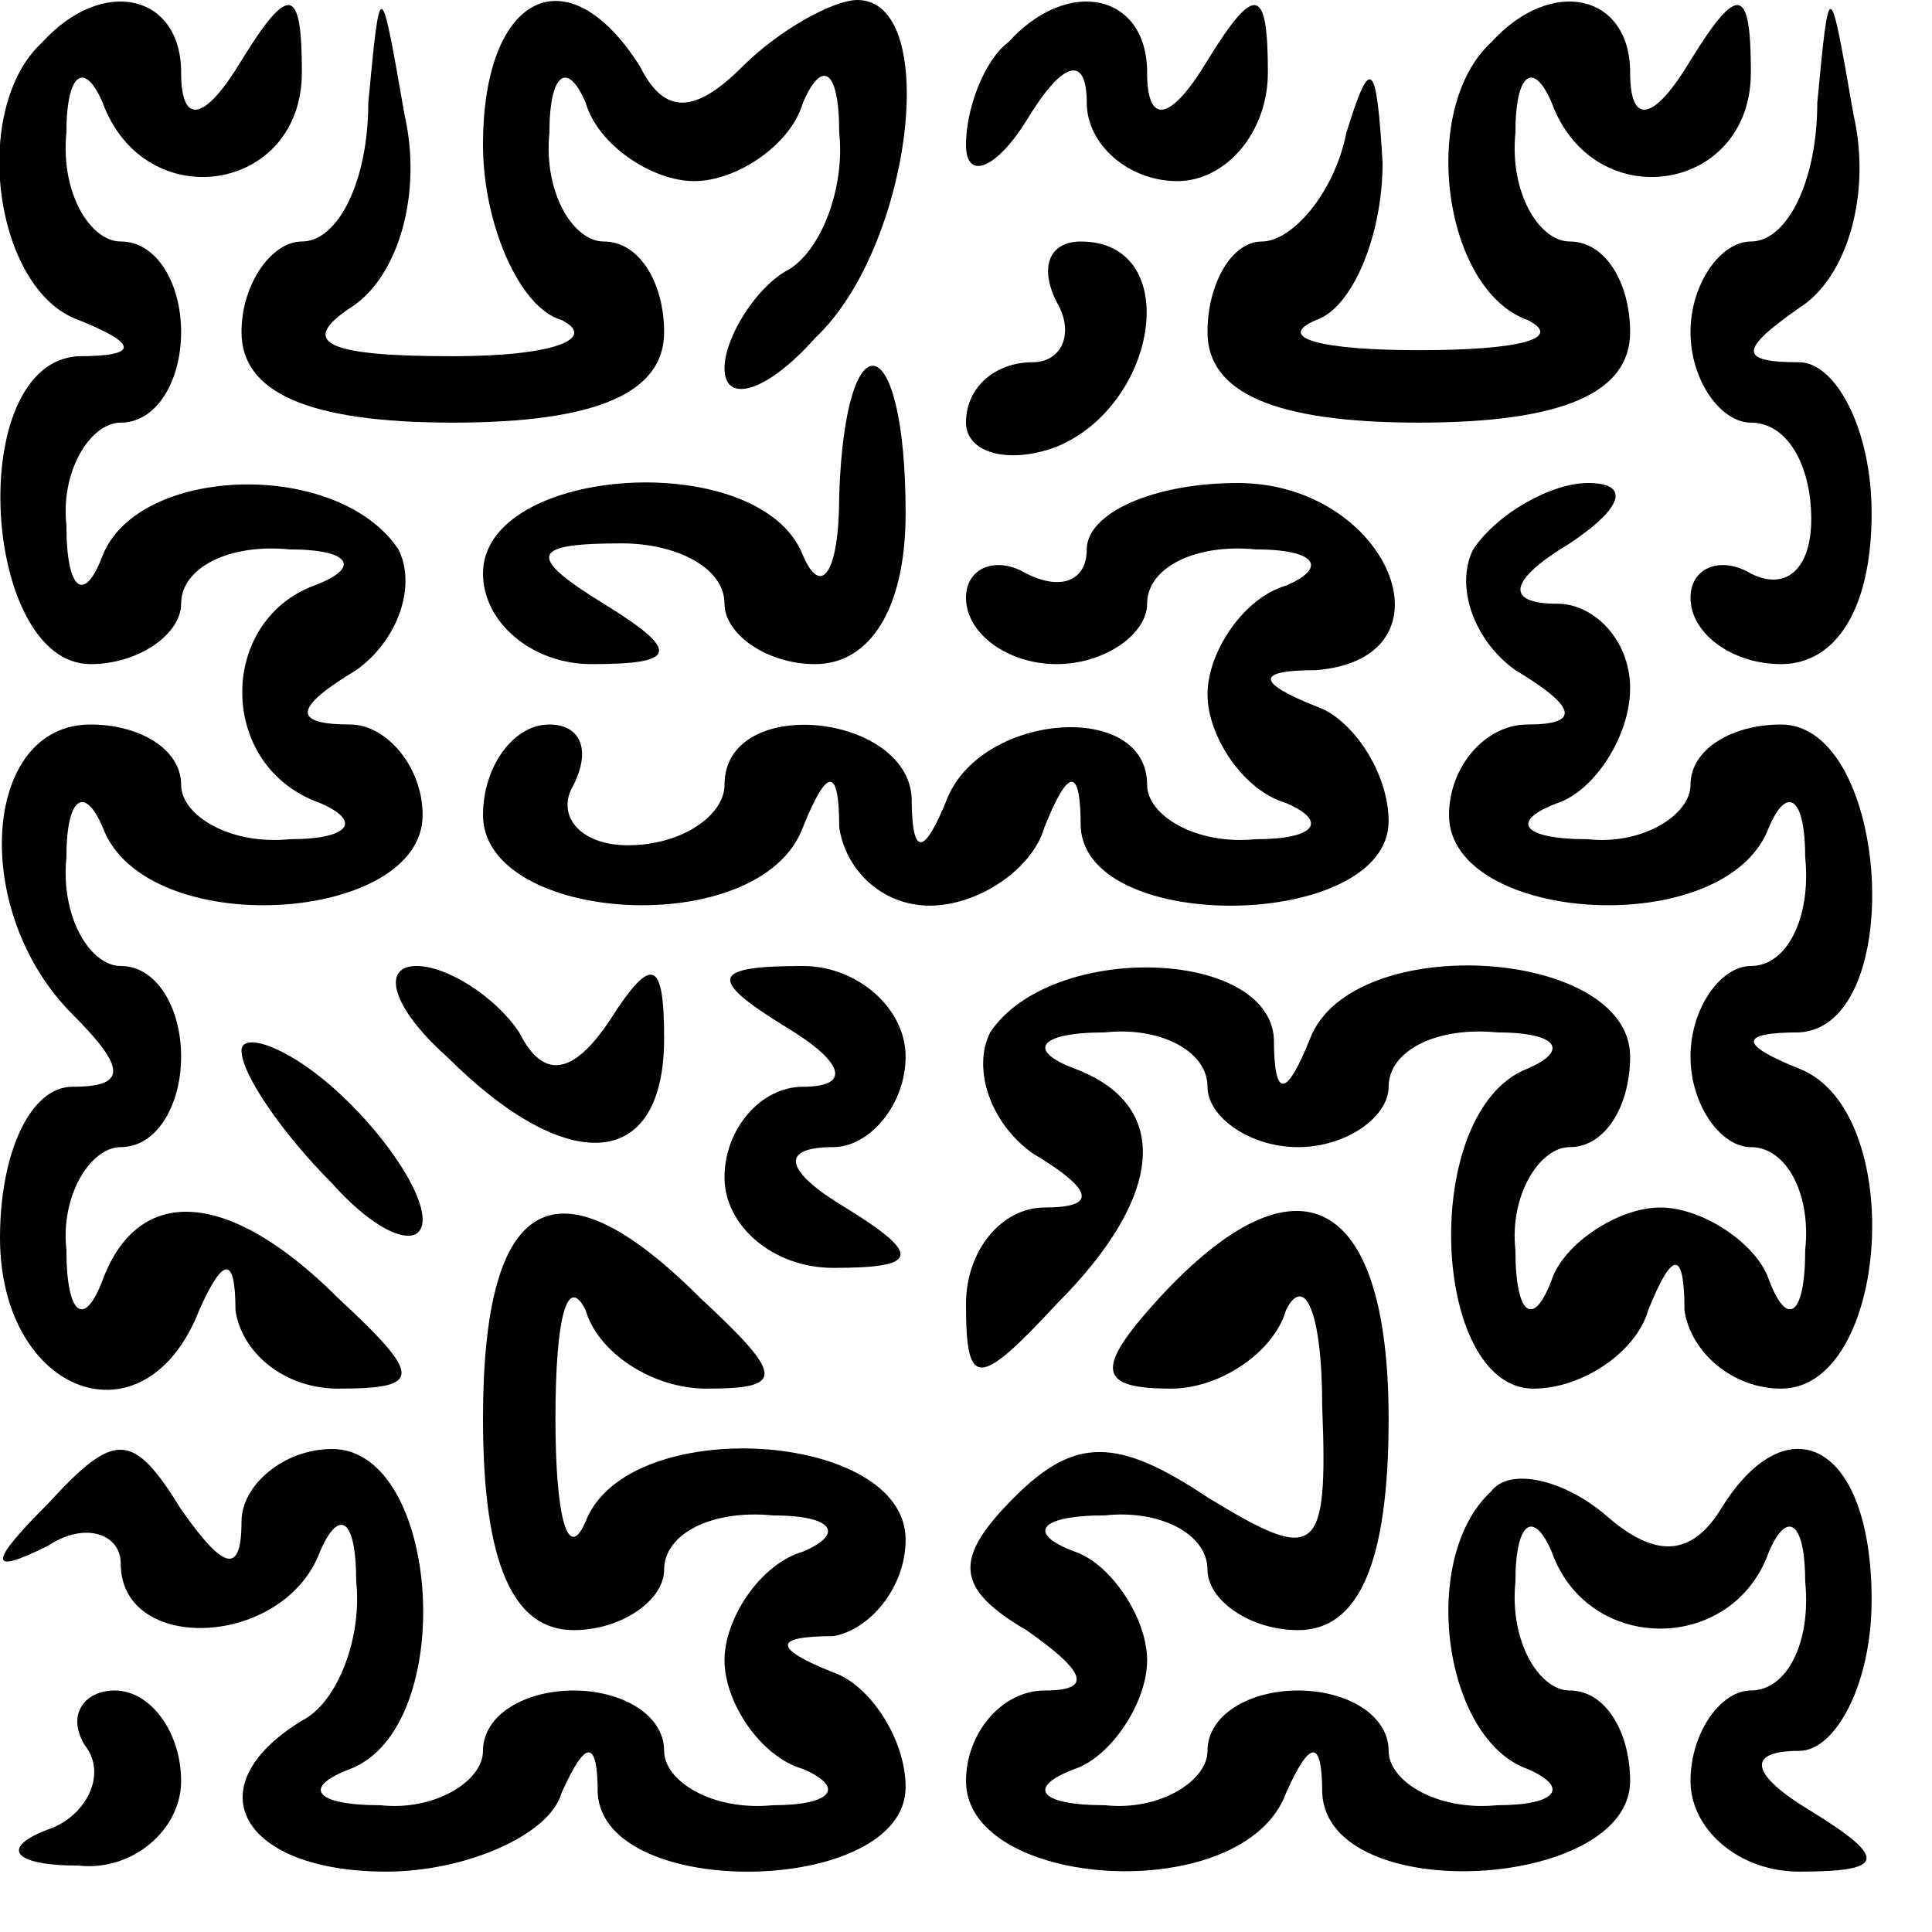 <?xml version="1.0" standalone="no"?>
<!DOCTYPE svg PUBLIC "-//W3C//DTD SVG 20010904//EN"
 "http://www.w3.org/TR/2001/REC-SVG-20010904/DTD/svg10.dtd">
<svg version="1.0" xmlns="http://www.w3.org/2000/svg"
 width="32pt" height="32pt" viewBox="0 0 32 32"
 preserveAspectRatio="xMidYMid meet">
<g transform="translate(0,32) scale(0.1,-0.1)"
fill="#000000" stroke="none">
<path fill="#000000" stroke="none" d="M7 313 c-12 -11 -8 -41 6 -46 10 -4 10
-6 0 -6 -19 -1 -16 -51 2 -51 8 0 15 5 15 10 0 6 8 10 18 9 10 0 12 -3 4 -6
-16 -6 -16 -30 1 -36 7 -3 5 -6 -5 -6 -10 -1 -18 4 -18 9 0 6 -7 10 -15 10
-18 0 -20 -31 -3 -48 9 -9 9 -12 0 -12 -7 0 -12 -11 -12 -25 0 -26 24 -35 33
-12 4 9 6 9 6 0 1 -7 8 -13 17 -13 14 0 14 2 0 15 -18 18 -33 19 -39 3 -3 -8
-6 -6 -6 5 -1 9 4 17 9 17 6 0 10 7 10 15 0 8 -4 15 -10 15 -5 0 -10 8 -9 18
0 10 3 12 6 5 7 -19 53 -16 53 2 0 8 -6 15 -12 15 -10 0 -9 3 1 9 7 5 10 14 7
20 -10 15 -43 14 -49 -1 -3 -8 -6 -6 -6 5 -1 9 4 17 9 17 6 0 10 7 10 15 0 8
-4 15 -10 15 -5 0 -10 8 -9 18 0 10 3 12 6 5 7 -19 33 -15 33 5 0 14 -2 15
-10 2 -6 -10 -10 -11 -10 -2 0 13 -13 16 -23 5z"/>
<path fill="#000000" stroke="none" d="M61 303 c0 -13 -5 -23 -11 -23 -5 0
-10 -7 -10 -15 0 -10 11 -15 35 -15 24 0 35 5 35 15 0 8 -4 15 -10 15 -5 0
-10 8 -9 18 0 10 3 12 6 5 2 -7 11 -13 18 -13 7 0 16 6 18 13 3 7 6 6 6 -5 1
-9 -3 -20 -9 -23 -5 -3 -10 -11 -10 -16 0 -6 7 -4 15 5 16 15 21 56 7 56 -4 0
-13 -5 -19 -11 -8 -8 -13 -8 -17 0 -12 19 -26 12 -26 -13 0 -13 6 -27 13 -29
6 -3 -1 -6 -18 -6 -20 0 -26 2 -17 8 8 5 12 19 9 32 -4 23 -4 23 -6 2z"/>
<path fill="#000000" stroke="none" d="M167 313 c-4 -3 -7 -11 -7 -17 0 -6 5
-4 10 4 6 10 10 11 10 3 0 -7 7 -13 15 -13 8 0 15 8 15 18 0 14 -2 15 -10 2
-6 -10 -10 -11 -10 -2 0 13 -13 16 -23 5z"/>
<path fill="#000000" stroke="none" d="M247 313 c-12 -11 -8 -41 6 -46 6 -3
-1 -5 -18 -5 -16 0 -24 2 -17 5 6 2 11 14 11 26 -1 17 -2 18 -6 5 -2 -10 -9
-18 -14 -18 -5 0 -9 -7 -9 -15 0 -10 11 -15 35 -15 24 0 35 5 35 15 0 8 -4 15
-10 15 -5 0 -10 8 -9 18 0 10 3 12 6 5 7 -19 33 -15 33 5 0 14 -2 15 -10 2 -6
-10 -10 -11 -10 -2 0 13 -13 16 -23 5z"/>
<path fill="#000000" stroke="none" d="M301 303 c0 -13 -5 -23 -11 -23 -5 0
-10 -7 -10 -15 0 -8 5 -15 10 -15 6 0 10 -7 10 -16 0 -8 -4 -12 -10 -9 -5 3
-10 1 -10 -4 0 -6 7 -11 15 -11 9 0 15 9 15 25 0 14 -6 25 -12 25 -10 0 -10 2
0 9 8 5 12 19 9 32 -4 23 -4 23 -6 2z"/>
<path fill="#000000" stroke="none" d="M175 270 c3 -5 1 -10 -4 -10 -6 0 -11
-4 -11 -10 0 -5 7 -7 15 -4 17 7 21 34 4 34 -5 0 -7 -4 -4 -10z"/>
<path fill="#000000" stroke="none" d="M139 238 c0 -13 -3 -17 -6 -10 -7 18
-53 15 -53 -3 0 -8 8 -15 18 -15 14 0 15 2 2 10 -13 8 -12 10 3 10 9 0 17 -4
17 -10 0 -5 7 -10 15 -10 9 0 15 9 15 25 0 31 -10 33 -11 3z"/>
<path fill="#000000" stroke="none" d="M180 229 c0 -5 -4 -7 -10 -4 -5 3 -10
1 -10 -4 0 -6 7 -11 15 -11 8 0 15 5 15 10 0 6 8 10 18 9 10 0 12 -3 5 -6 -7
-2 -13 -11 -13 -18 0 -7 6 -16 13 -18 7 -3 5 -6 -5 -6 -10 -1 -18 4 -18 9 0
14 -27 12 -33 -2 -4 -10 -6 -10 -6 0 -1 14 -31 17 -31 2 0 -5 -7 -10 -16 -10
-8 0 -12 5 -9 10 3 6 1 10 -4 10 -6 0 -11 -7 -11 -15 0 -18 46 -21 53 -2 4 10
6 10 6 0 1 -7 7 -13 15 -13 8 0 17 6 19 13 4 10 6 10 6 0 1 -18 51 -17 51 1 0
8 -6 17 -12 19 -10 4 -10 6 0 6 24 2 12 31 -13 31 -14 0 -25 -5 -25 -11z"/>
<path fill="#000000" stroke="none" d="M244 229 c-3 -6 0 -15 7 -20 10 -6 11
-9 2 -9 -7 0 -13 -7 -13 -15 0 -18 46 -21 53 -2 3 7 6 5 6 -5 1 -10 -3 -18 -9
-18 -5 0 -10 -7 -10 -15 0 -8 5 -15 10 -15 6 0 10 -8 9 -17 0 -11 -3 -13 -6
-5 -2 6 -11 12 -18 12 -7 0 -16 -6 -18 -12 -3 -8 -6 -6 -6 5 -1 9 4 17 9 17 6
0 10 7 10 15 0 18 -46 21 -53 3 -4 -10 -6 -10 -6 0 -1 15 -37 16 -47 1 -3 -6
0 -15 7 -20 10 -6 11 -9 2 -9 -7 0 -13 -7 -13 -16 0 -14 2 -14 15 0 18 18 19
33 3 39 -8 3 -6 6 5 6 9 1 17 -3 17 -9 0 -5 7 -10 15 -10 8 0 15 5 15 10 0 6
8 10 18 9 10 0 12 -3 5 -6 -18 -7 -16 -53 1 -53 8 0 17 6 19 13 4 10 6 10 6 0
1 -7 8 -13 16 -13 18 0 21 46 3 53 -10 4 -10 6 0 6 18 1 15 51 -3 51 -8 0 -15
-4 -15 -10 0 -5 -8 -10 -17 -9 -11 0 -13 3 -5 6 6 2 12 11 12 19 0 8 -6 14
-12 14 -9 0 -8 4 2 10 9 6 10 10 3 10 -6 0 -15 -5 -19 -11z"/>
<path fill="#000000" stroke="none" d="M74 145 c20 -20 36 -19 36 3 0 13 -2
14 -9 3 -6 -9 -11 -10 -15 -2 -4 6 -12 11 -17 11 -6 0 -4 -7 5 -15z"/>
<path fill="#000000" stroke="none" d="M130 150 c10 -6 11 -10 3 -10 -7 0 -13
-7 -13 -15 0 -8 8 -15 18 -15 14 0 15 2 2 10 -10 6 -11 10 -2 10 6 0 12 7 12
15 0 8 -8 15 -17 15 -15 0 -16 -2 -3 -10z"/>
<path fill="#000000" stroke="none" d="M40 146 c0 -4 7 -14 15 -22 8 -9 15
-11 15 -6 0 5 -7 15 -15 22 -8 7 -15 9 -15 6z"/>
<path fill="#000000" stroke="none" d="M80 85 c0 -24 5 -35 15 -35 8 0 15 5
15 10 0 6 8 10 18 9 10 0 12 -3 5 -6 -7 -2 -13 -11 -13 -18 0 -7 6 -16 13 -18
7 -3 5 -6 -5 -6 -10 -1 -18 4 -18 9 0 6 -7 10 -15 10 -8 0 -15 -4 -15 -10 0
-5 -8 -10 -17 -9 -11 0 -13 3 -5 6 18 7 15 53 -3 53 -8 0 -15 -6 -15 -12 0 -9
-3 -8 -10 2 -8 13 -11 13 -22 1 -10 -10 -10 -12 0 -7 6 4 12 2 12 -3 0 -15 27
-14 33 2 3 7 6 6 6 -5 1 -9 -3 -20 -9 -23 -18 -11 -10 -25 14 -25 13 0 27 6
29 13 4 9 6 9 6 0 1 -18 51 -17 51 1 0 8 -6 17 -12 19 -10 4 -10 6 0 6 6 1 12
8 12 16 0 18 -46 21 -53 3 -3 -7 -5 1 -5 17 0 17 2 24 5 18 2 -7 11 -13 20
-13 13 0 13 2 -1 15 -24 24 -36 17 -36 -20z"/>
<path fill="#000000" stroke="none" d="M192 105 c-11 -12 -10 -15 2 -15 8 0
17 6 19 13 3 6 6 0 6 -16 1 -25 -1 -26 -19 -15 -15 10 -22 10 -32 0 -10 -10
-10 -15 2 -22 10 -7 11 -10 3 -10 -7 0 -13 -7 -13 -15 0 -18 46 -21 53 -2 4 9
6 9 6 0 1 -19 51 -16 51 2 0 8 -4 15 -10 15 -5 0 -10 8 -9 18 0 10 3 12 6 5 6
-17 30 -17 36 0 3 7 6 5 6 -5 1 -10 -3 -18 -9 -18 -5 0 -10 -7 -10 -15 0 -8 8
-15 18 -15 14 0 15 2 2 10 -10 6 -11 10 -2 10 6 0 12 11 12 25 0 26 -14 33
-25 15 -5 -8 -11 -8 -19 -1 -7 6 -16 8 -19 4 -12 -11 -8 -41 6 -46 7 -3 5 -6
-5 -6 -10 -1 -18 4 -18 9 0 6 -7 10 -15 10 -8 0 -15 -4 -15 -10 0 -5 -8 -10
-17 -9 -11 0 -13 3 -5 6 6 2 12 11 12 18 0 7 -6 16 -12 18 -8 3 -6 6 5 6 9 1
17 -3 17 -9 0 -5 7 -10 15 -10 10 0 15 11 15 35 0 37 -15 45 -38 20z"/>
<path fill="#000000" stroke="none" d="M14 31 c4 -5 0 -12 -6 -14 -8 -3 -6 -6
5 -6 9 -1 17 6 17 14 0 8 -5 15 -11 15 -5 0 -8 -4 -5 -9z"/>
</g>
</svg>

